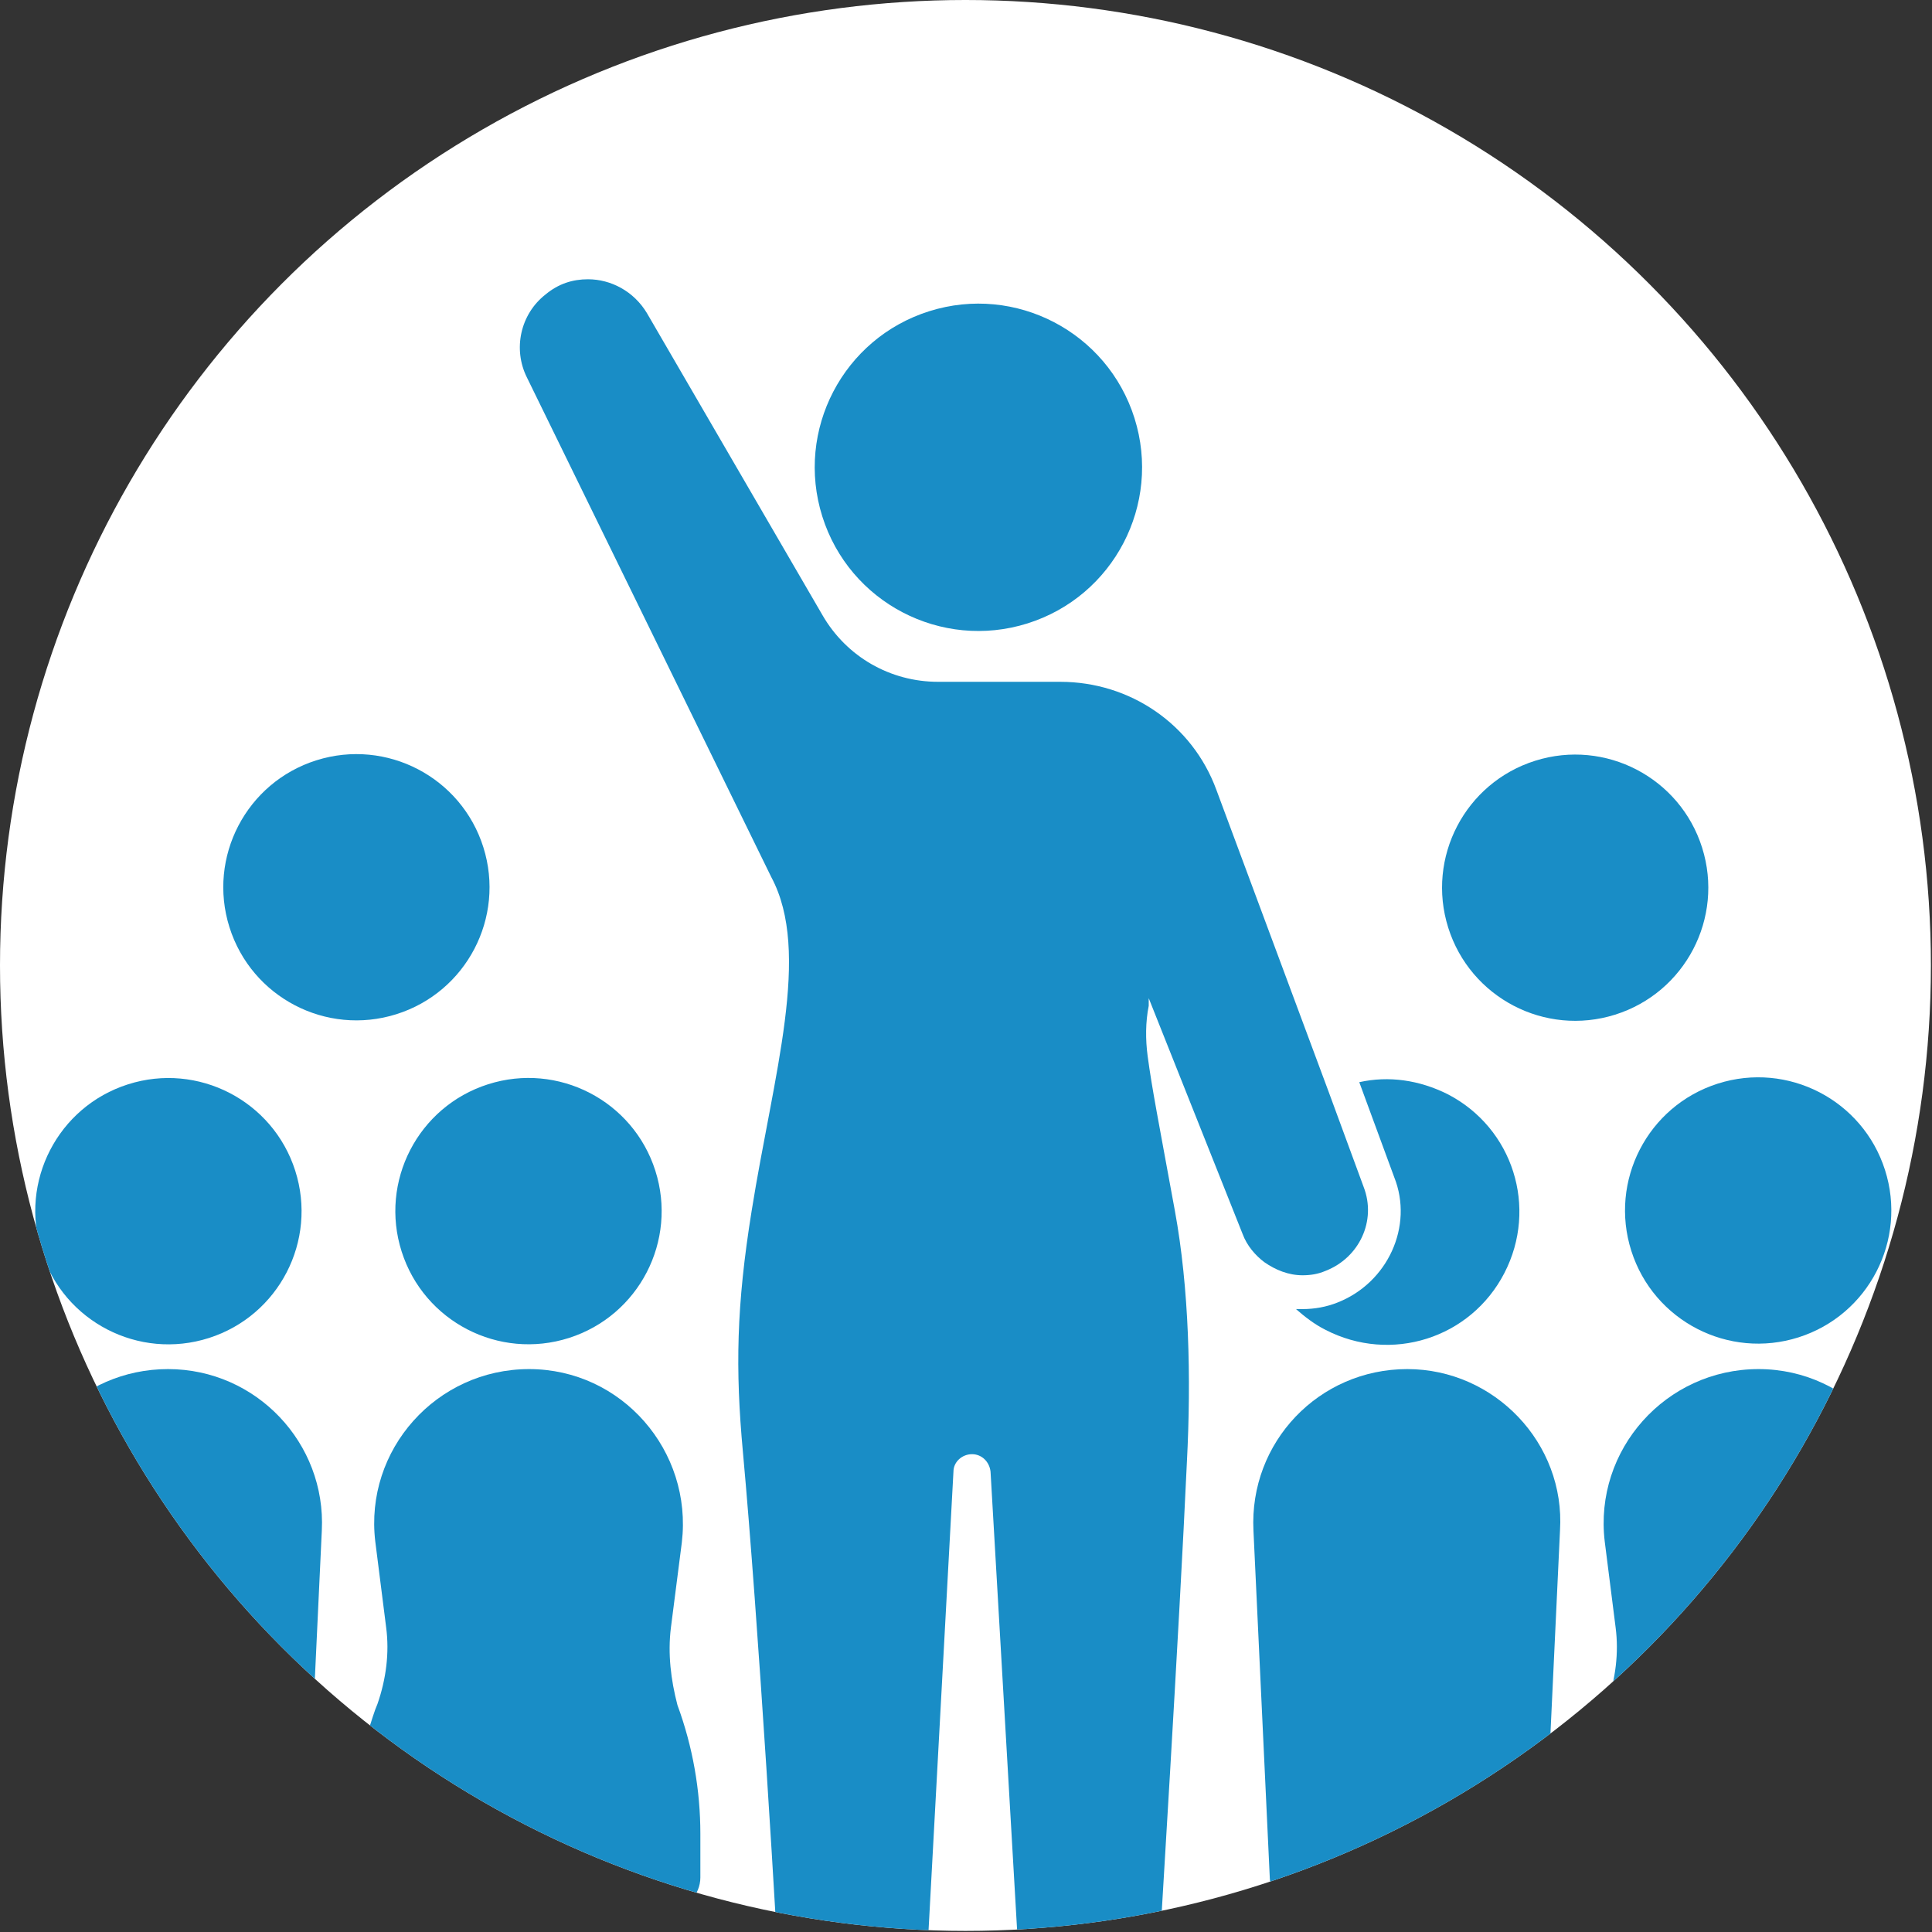<?xml version="1.0" encoding="utf-8"?>
<!-- Generator: Adobe Illustrator 24.2.0, SVG Export Plug-In . SVG Version: 6.00 Build 0)  -->
<!DOCTYPE svg PUBLIC "-//W3C//DTD SVG 1.1//EN" "http://www.w3.org/Graphics/SVG/1.1/DTD/svg11.dtd">
<svg version="1.1" id="Layer_1" xmlns:x="http://ns.adobe.com/Extensibility/1.0/" xmlns:i="http://ns.adobe.com/AdobeIllustrator/10.0/" xmlns:graph="http://ns.adobe.com/Graphs/1.0/"
	 xmlns="http://www.w3.org/2000/svg" xmlns:xlink="http://www.w3.org/1999/xlink" x="0px" y="0px" viewBox="0 0 177.1 177.1"
	 style="enable-background:new 0 0 177.1 177.1;" xml:space="preserve">
<rect x="0" y="0" width="177.1" height="177.1" fill="#333333" stroke="none"/>
<style type="text/css">
	.st0{fill:#FFFFFF;}
	.st1{clip-path:url(#SVGID_4_);}
	.st2{fill:#198DC6;}
</style>
<circle class="st0" cx="88.5" cy="88.5" r="88.5"/>
<g>
	<defs>
		<circle id="SVGID_1_" cx="88.5" cy="88.5" r="88.5"/>
	</defs>
	<clipPath id="SVGID_2_">
		<use xlink:href="#SVGID_1_"  style="overflow:visible;"/>
	</clipPath>
</g>
<g>
	<defs>
		<circle id="SVGID_3_" cx="88.5" cy="88.5" r="88.5"/>
	</defs>
	<clipPath id="SVGID_4_">
		<use xlink:href="#SVGID_3_"  style="overflow:visible;"/>
	</clipPath>
	<g class="st1">
		<path class="st2" d="M15.4,125.5c-8.1,0-14.5,6.7-14.1,14.8l1.5,31.9c0.1,1.6,1.4,2.9,3,2.9H25c1.6,0,3-1.3,3-2.9l1.5-31.9
			C29.9,132.3,23.5,125.5,15.4,125.5z"/>
		<path class="st2" d="M129,125.5L129,125.5c-8.1,0-14.5,6.7-14.1,14.8l1.5,31.9c0.1,1.6,1.4,2.9,3,2.9h19.1c1.6,0,3-1.3,3-2.9
			l1.5-31.9C143.5,132.3,137,125.5,129,125.5z"/>
		<path class="st2" d="M61.5,149.2l1-7.8c1-8.4-5.5-15.9-14-15.9h0c-8.5,0-15.1,7.4-14.1,15.8l1,7.9c0.3,2.3,0,4.7-0.8,7l-0.2,0.5
			c-1.3,3.7-2,7.5-2,11.4l0,4c0,1.7,1.4,3,3,3h25.8c1.7,0,3-1.4,3-3l0-4c0-4-0.7-8-2.1-11.8C61.5,154,61.2,151.6,61.5,149.2z"/>
		<path class="st2" d="M122.6,119.4c-1,0.4-2.1,0.6-3.2,0.6c-0.2,0-0.4,0-0.6,0c0.8,0.7,1.7,1.4,2.7,1.9c6,3.1,13.3,0.8,16.4-5.2
			c3.1-6,0.8-13.3-5.2-16.4c-2.6-1.3-5.4-1.7-8.1-1.1l3.2,8.7C129.6,112.4,127.2,117.6,122.6,119.4z"/>
		<path class="st2" d="M175,156.3c-0.8-2.3-1.1-4.7-0.8-7.1l1-7.8c1-8.4-5.5-15.9-14-15.9c-8.5,0-15.1,7.4-14.1,15.8l1,7.9
			c0.3,2.3,0,4.7-0.8,7l-0.2,0.5c-1.3,3.7-2,7.5-2,11.4l0,4c0,1.7,1.4,3,3,3H174c1.7,0,3-1.4,3-3l0-4
			C177.1,164.1,176.4,160.1,175,156.3z"/>
		<path class="st2" d="M105.3,91.5l8.6,21.6c0.4,1.1,1.2,2,2,2.6c1,0.7,2.2,1.2,3.5,1.2c0.7,0,1.4-0.1,2.1-0.4
			c3.1-1.2,4.7-4.6,3.5-7.7l-3.2-8.7l-10.3-27.7c-2.2-6-7.9-9.9-14.3-9.9H86c-4.4,0-8.4-2.3-10.6-6.1L59.3,28.7
			c-1.2-2-3.3-3.1-5.4-3.1c-1.4,0-2.7,0.4-3.9,1.4v0c-2.3,1.8-3,5-1.7,7.6l22.4,45.8c3.7,6.9,0.2,18.1-1.8,30.6
			c-1.4,8.7-1.5,14.5-0.8,22.1c1.4,15.3,3.1,43.4,3.7,55.3c0.2,3.1,2.8,5.5,5.9,5.5h0.9c3.1,0,5.7-2.4,5.9-5.6l2.9-53.4
			c0-0.9,0.8-1.6,1.7-1.6c0,0,0,0,0,0c0.9,0,1.6,0.7,1.7,1.6l3.1,53.5c0.2,3.1,2.8,5.5,5.9,5.5c3.1,0,5.7-2.4,5.9-5.5
			c0.7-11.7,2.4-39.1,3.1-54.4c0.4-7.7,0.2-15.9-1.1-23c-1.5-8.2-2.1-11.2-2.5-14.2c-0.2-1.5-0.2-3.1,0.1-4.6L105.3,91.5z"/>
		
			<ellipse transform="matrix(0.954 -0.3 0.3 0.954 -22.915 13.581)" class="st2" cx="32.7" cy="81.3" rx="12.2" ry="12.2"/>
		<ellipse transform="matrix(0.954 -0.3 0.3 0.954 -8.727 28.915)" class="st2" cx="89.7" cy="42.8" rx="15" ry="15"/>
		<ellipse transform="matrix(0.953 -0.304 0.304 0.953 -32.983 9.924)" class="st2" cx="15.4" cy="111" rx="12.2" ry="12.2"/>
		
			<ellipse transform="matrix(0.953 -0.304 0.304 0.953 -31.424 19.95)" class="st2" cx="48.4" cy="111" rx="12.2" ry="12.2"/>
		
			<ellipse transform="matrix(0.953 -0.304 0.304 0.953 -26.106 54.152)" class="st2" cx="161.1" cy="111" rx="12.2" ry="12.2"/>
		
			<ellipse transform="matrix(0.954 -0.3 0.3 0.954 -17.756 47.132)" class="st2" cx="144.4" cy="81.3" rx="12.2" ry="12.2"/>
	</g>
</g>
</svg>
